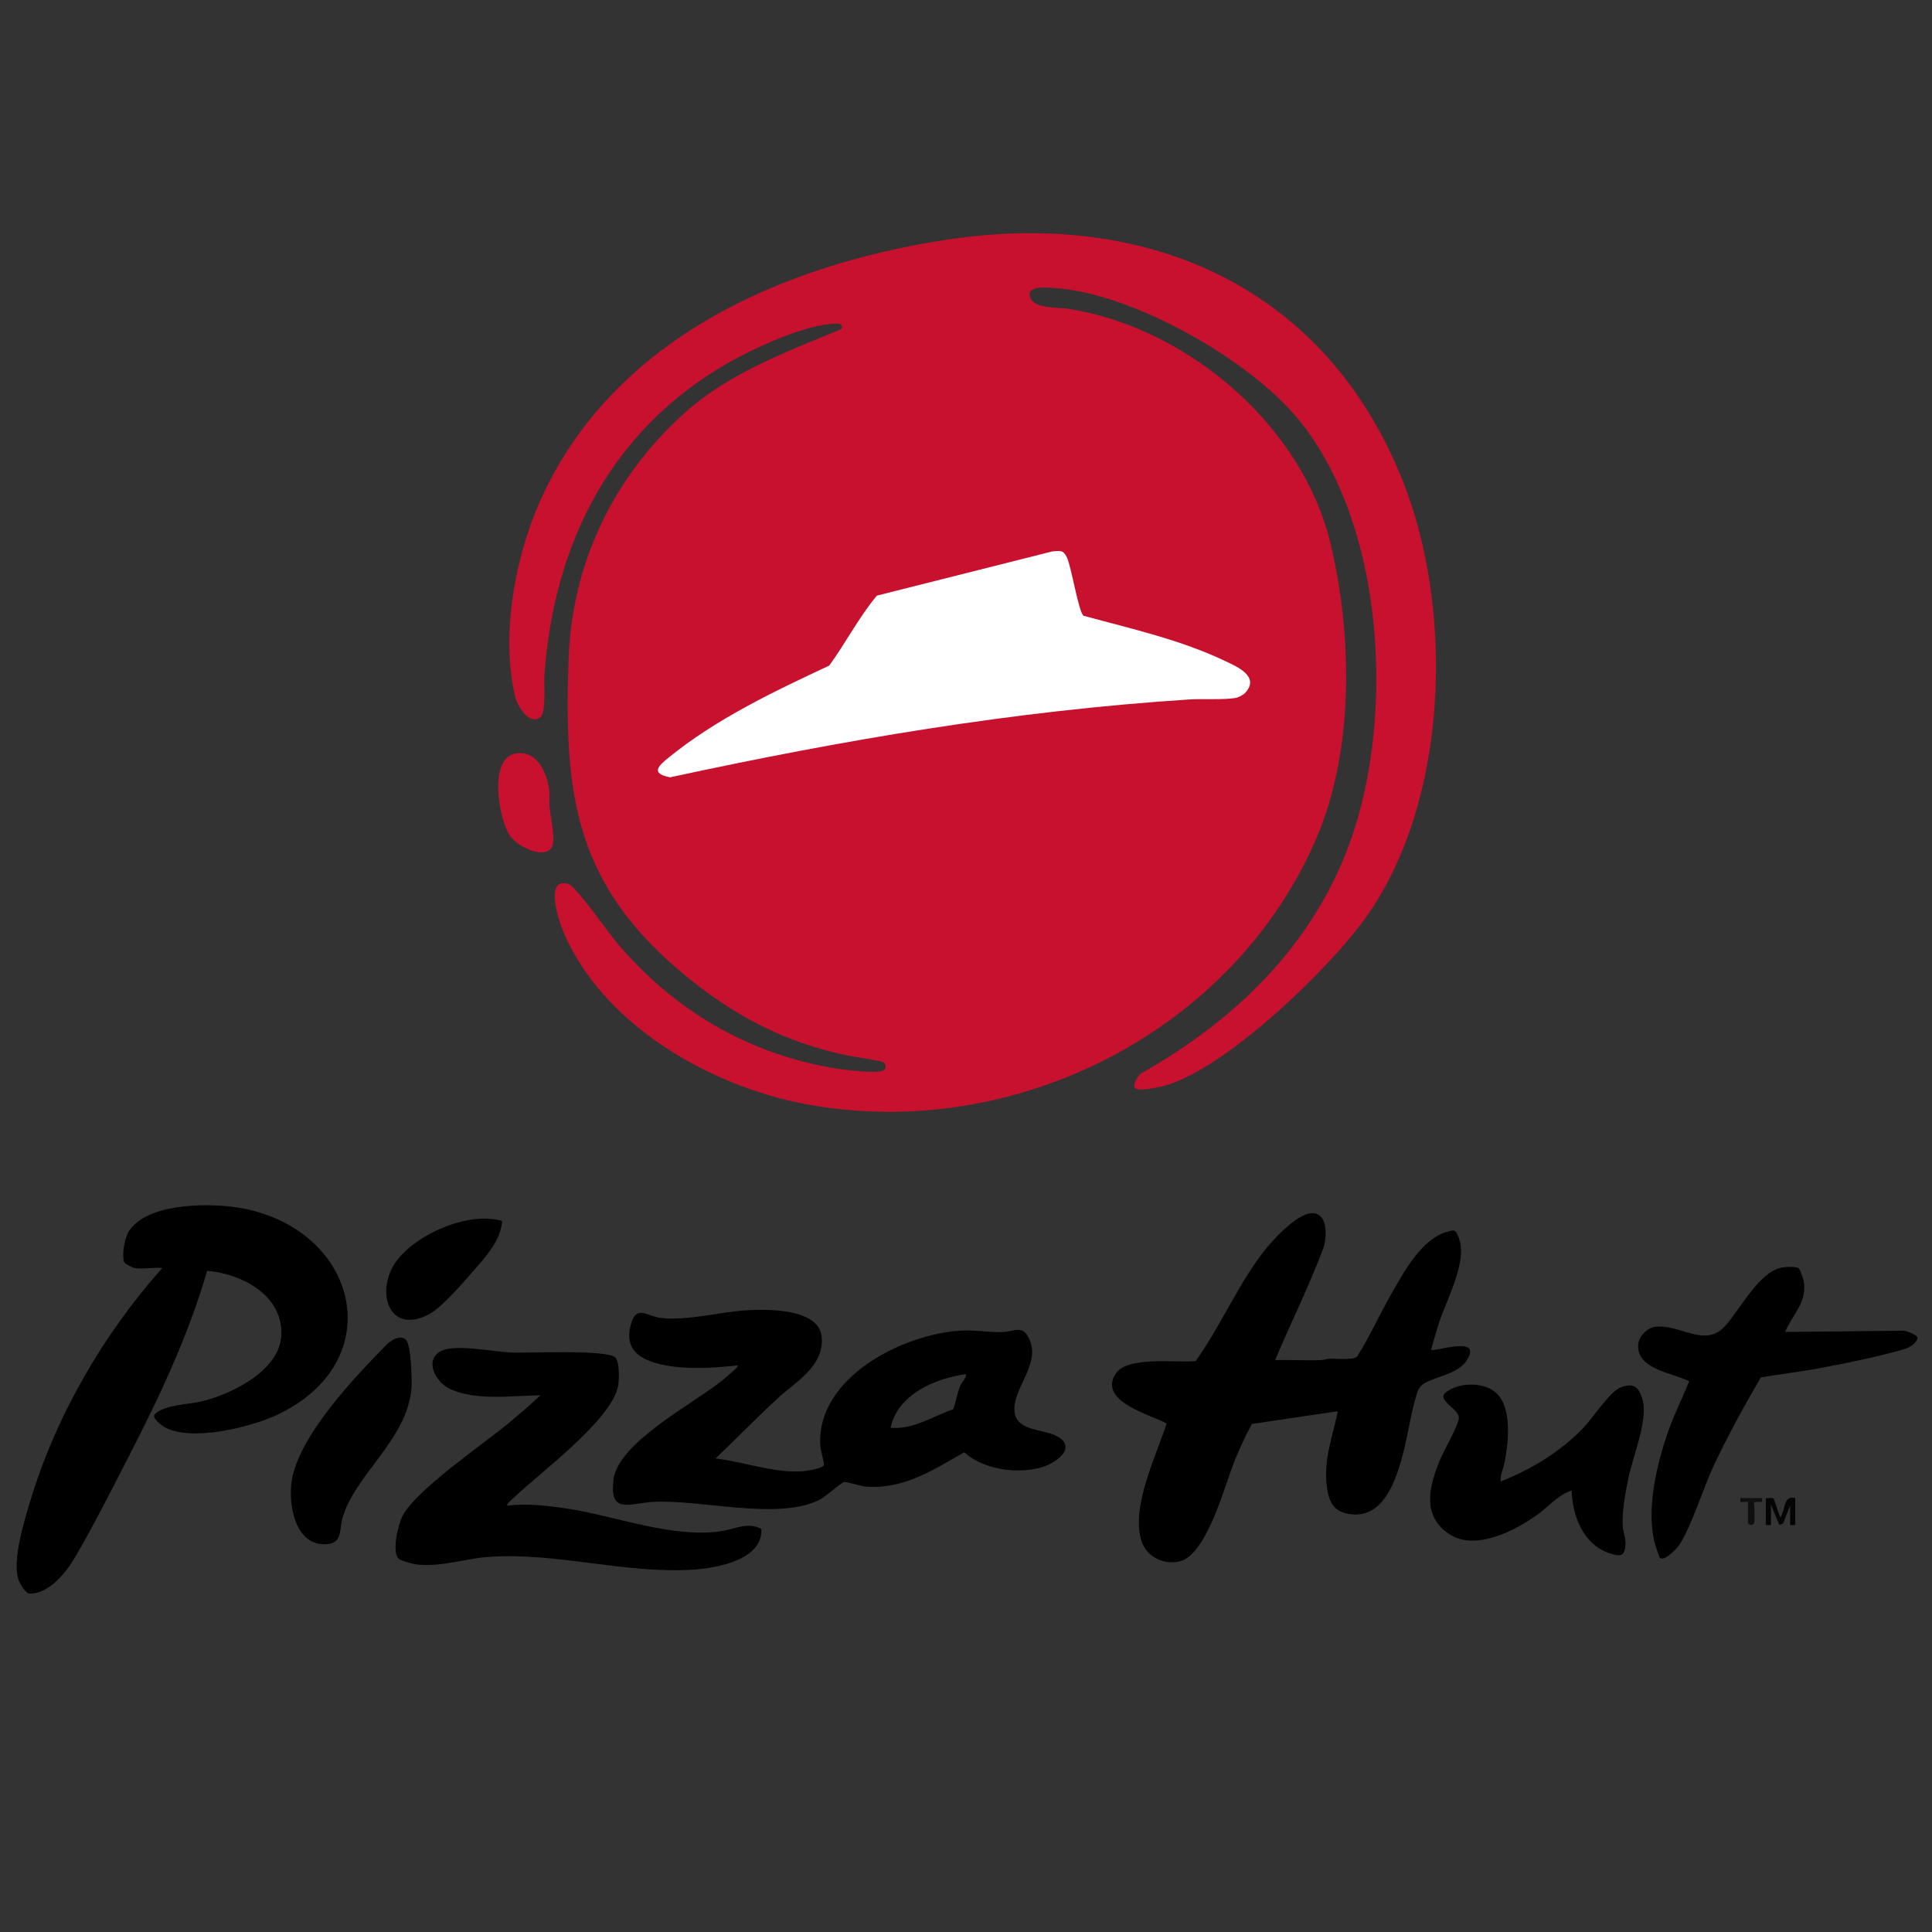<?xml version="1.0" encoding="UTF-8"?>
<svg id="Layer_1" data-name="Layer 1" xmlns="http://www.w3.org/2000/svg" viewBox="0 0 800 800">
  <rect x="0" y="0" width="800" height="800" fill="#333333" stroke="none"/>
  <defs>
    <style>
      .cls-1 {
        fill: #c8102f;
      }

      .cls-2 {
        fill: #fff;
      }

      .cls-3 {
        fill: #040404;
      }

      .cls-4 {
        fill: #0f0f0f;
      }
    </style>
  </defs>
  <g>
    <path d="M528.04,563.18c6.25-.17,12.55.23,18.8.02,1.25-.04,2.41-.51,3.66-.57,2.72-.13,9.46.66,11.37-.8,5.31-8.34,9.31-17.43,14.22-25.99,5.2-9.06,12.34-22.61,22.96-25.72,3.5-1.03,3.68-.95,5.06,2.65,3.58,9.33-4.8,24.79-7.96,34.13-1.34,3.95-2.45,8.03-3.56,12.04,1.2,1.04,21.73-6.4,14.73,4.42-3.19,4.94-10.78,6.3-15.78,8.56-4.55,2.05-4.43,3.89-5.79,8.5-3.74,12.77-6.06,48.04-25.54,46.66-8.29-.59-10.22-5.43-10.94-12.91-1.02-10.58,2.68-19.72,4.69-29.82l-35.61,5.28c-2.55,4.8-4.92,9.79-6.98,14.83-4.09,10.02-11.5,39.42-22.99,42.09-6.49,1.51-13.49-1.86-15.63-8.25-4.71-14.05,6.03-35.45,10.34-48.88-6.61-3.61-28.52-9.08-21.12-20.6,4.8-7.47,25.34-4.38,33.13-5.23,10.64-14.82,17.76-32.48,29.23-46.69,3.56-4.4,12.97-14.35,18.81-14.55,6.99-.25,6.38,10.39,4.71,14.8-5.87,15.63-13.39,30.63-19.84,46.02Z"/>
    <path d="M436.87,594.3c-4.81-2.25-14.84-2.02-16.51-8.35-2.49-9.4,10.03-19.84,6.35-30.16-2.8-7.85-6.24-4.4-11.63-4.21-5.42.18-11.66-.96-17.48-.59-24.01,1.53-59.42,19.45-57.94,47.4.14,2.72,1.42,5.91,1.52,8.03.07,1.63-7.07,2.66-8.65,2.78-11.84.93-24.53-3.93-36.23-5.28,8.55-8.11,16.73-16.61,25.39-24.61,7.64-7.05,19.85-13.65,18.52-25.92-1.26-11.6-22.43-11.33-30.95-10.84-11.1.64-25.05,4.57-35.93,3.13-5.69-.76-9.99-5.72-12.23,3.2-2.55,10.15,4.07,14.21,12.97,16.16,9.69,2.12,20.32,1.45,30.13.49.45-.05,1.59-.64,1.09.55-.15.35-4.78,4.37-5.57,5.02-11.63,9.65-43.81,25.98-45.69,41.61-1.74,14.43,6.42,9.82,16.08,9.21,19.8-1.26,51.76,7.94,69.4-.97,2.17-1.1,9.04-7.18,9.96-7.27,1.33-.15,6.76,1.69,9,1.87,15.69,1.29,27.9-6.89,40.83-14.19,7.73,7.02,20.94,8.92,30.88,6.55,6.59-1.57,17.06-8.73,6.69-13.61ZM397.63,573.77c-1.33,3.12-1.72,6.63-2.92,9.78-8.52,2.9-16.53,8.49-25.93,7.67,2.91-13.86,18.56-20.53,31.22-22.22.1,1.92-1.65,3.07-2.37,4.77Z"/>
    <path d="M55.82,525.09c-.77-.13-4.16-1.74-4.41-2.47-1.08-3.15.19-10.16,2.12-13.05,7.96-11.95,35.14-11.59,47.55-9.1,47.59,9.55,60.29,63.24,13.85,85.31-11.02,5.24-36.19,11.45-47.05,5.02-1.2-.71-5.06-3.79-3.84-5.11,3.64-3.96,13.88-4.14,19.03-5.31,12.17-2.77,31.97-12.42,33.32-26.47,1.65-17.13-15.97-26.46-30.62-27.7-7.7,26.55-19.48,51.64-32.07,76.13-7.04,13.7-14.71,28.9-22.41,42.14-3.66,6.3-10.83,15.56-19,15.39-1.71-.03-4.12-4.21-4.62-5.71-2.69-7.96,2.28-24.03,4.75-32.26,10.63-35.46,30.25-69.29,54.76-96.83-3.47-.4-8.07.55-11.38,0Z"/>
    <path d="M212.92,620.02c-.59.56-3.43,2.8-2.86,3.48,7.74-1.11,16.68-.03,24.51,1.14,20.12,3,43.78,12.42,64.05,9.39,5.44-.82,11.21-3.99,16.63-.92.71,12.8-18.46,16.22-28.22,16.84-28.41,1.79-56.33-7.24-84.64-5.28-10.12.7-19.57,4.34-30.11,3.11-1.2-.14-6.55-1.64-7.2-2.32-2.94-3.04-.23-14.28,1.69-17.89,5.79-10.9,33.29-29.49,44.07-38.47,4.41-3.68,8.77-7.45,12.97-11.37-11.47.17-26.84,2.44-37.56-2.64-5.98-2.83-10.74-12.01-3.55-15.71,5.62-2.89,21.79.32,28.65.66,7.21.36,39.63-1.38,43.44,2.06,1.79,1.61,1.63,9.41,1.16,11.81-2.72,14.04-31.99,35.62-43.04,46.11Z"/>
    <path d="M744.85,525.21c.54.39,1.96,4.62,2.1,5.57,1.26,8.64-4.68,13.54-7.79,20.76l48.94-.53c1.13-.03,6.27,1.77,5.88,3.2-.64,2.32-3.43,3.85-5.6,4.48-10.55,3.08-24.54,5.92-35.45,7.94-7.91,1.47-15.87,2.39-23.8,3.71-6.95,11.93-13.65,24.06-19.52,36.56-4.35,9.25-9.19,25.13-14.26,32.83-1.07,1.63-6.03,6.8-7.99,5.4-.23-.16-1.69-4.49-1.9-5.24-4.14-14.24.57-33.76,5.42-47.5,2.46-6.99,5.81-13.58,8.58-20.43-6.51-3.44-21.49-4.74-21.16-14.86.12-3.56,3.62-7.27,7.15-7.7,10.25-1.25,20.47,8.92,28.83-.27,6.2-6.81,13.95-22.29,23.37-24.24,1.61-.33,5.96-.59,7.21.31Z"/>
    <path d="M619.92,577.13c6.22,6.29,4.67,20.45,3.1,28.39-.52,2.62-1.92,5.29-1.6,7.93,12.68-5.05,24.66-12.25,34.12-22.11,3.78-3.94,11.15-15.13,15.36-16.76,5.35-2.08,7.54-.58,9.15,4.6,2.62,8.46-3.86,23.6-5.73,32.68-1.22,5.92-2.84,14.46-2.35,20.38.22,2.71,1.39,4.99,1.06,7.96-.5,4.61-2.6,4.2-6.26,3.06-11.03-3.44-15.68-15.38-15.98-26.08-5.62,1.79-9.45,6.59-14.11,9.95-9.37,6.76-26.33,15.57-37.16,7.73-10.79-7.81-7.67-19.29-3.47-29.83,1.55-3.88,7.86-14.79,8.03-17.82.22-3.87-9.6-7.42-5.34-10.71,5.49-4.24,16.13-4.45,21.18.66Z"/>
    <path d="M168.13,554.84c2.13,2.18,2.53,16.88,2.23,20.24-1.9,21.33-23.8,35.81-28.64,53.89-1.16,4.34-.01,9.78-6,10.4-13.38,1.38-16.43-16.01-14.94-26.04,2.76-18.58,26.11-43.17,39.27-56.5,1.83-1.86,5.79-4.34,8.09-1.99Z"/>
    <path d="M207.88,505.57c-.45,7.86-6.37,14.35-11.31,20.05-4.43,5.11-13.69,15.97-19.3,18.8-16.64,8.39-21.91-10.21-13.16-22.15,8.32-11.35,29.91-20.76,43.76-16.7Z"/>
    <path class="cls-3" d="M731.21,620.32c.83.15,2.53-.29,3.1.07.44.28,2.51,7.87,2.98,7.87,2.03-3.06,1.12-9.26,6.08-7.94v11.11c0,.11-2.12.11-2.12,0v-7.94l-2.92,7.4-1.57.53-3.45-8.46v8.47c0,.11-2.12.11-2.12,0v-11.11Z"/>
    <path class="cls-4" d="M729.63,620.32v1.59c-4.46-.14-3.19-.01-3.15,2.88.02,1.27.22,5.4-.28,6.13-.74,1.09-2.39.25-2.39-.28v-8.73c0-.16-3.01.18-3.18,0v-1.59h9Z"/>
  </g>
  <g>
    <path class="cls-1" d="M469.91,450.42c-.91-1.45,1.28-4.62,2.3-5.76,41.29-23.29,74.63-56.38,89.01-102.52,15.84-50.85,11.16-126.19-23.67-168.61-20.29-24.72-68.7-52.2-100.78-54.24-3.35-.21-12.39-1.32-10.03,4.22,1.83,4.3,11.64,3.76,15.26,4.31,49.48,7.57,97.22,48.21,108.97,97.38,9.11,38.09,9.74,85.64-5.9,121.96-34.59,80.34-125.53,126.01-211.3,110.06-39.78-7.4-84.48-32.96-100.68-71.81-1.74-4.18-7.79-22.6,2.39-19.32,3.07.99,16.45,20.12,19.81,24.11,23.56,27.99,54.21,46.17,90.65,52.21,3.45.57,17.88,2.38,19.99.74.94-.73,1.04-2.1.27-3.01-.81-.96-12.97-2.58-15.42-3.1-27.19-5.75-48.78-17.49-69.83-35.46-43.21-36.89-47.45-73.62-45.52-128.6,1.41-39.93,18.61-75.56,48.16-102.1,18.44-16.56,42.2-25.21,64.77-34.61,1.4-2.78-2.73-2.27-4.64-2.09-12.24,1.12-31.71,10.06-42.48,16.24-48.31,27.75-72.02,74.7-75.83,129.46-.25,3.53.91,15.29-1.82,17.23-4.49,3.19-9.31-4.66-10.21-8.39-6.14-25.4-.2-57.89,10.34-81.43,29.79-66.53,99.21-97.35,167.71-107.95,83.75-12.97,157.4,19.33,189.4,99.7,21.37,53.68,19.02,132.45-15.01,180.51-15.3,21.6-57.79,62.51-83.04,69.87-2.14.62-11.73,2.83-12.86,1.02Z"/>
    <path class="cls-1" d="M213.62,311.99c8.89-1.44,13.02,8.27,13.84,15.54.23,2.08-.15,4.25.06,6.29.41,4,1.79,10.66,1.62,14.3-.43,9.44-14.78,3.12-18.25-2.43-4.34-6.93-8.77-31.82,2.73-33.69Z"/>
    <path class="cls-2" d="M515.69,286.81c-.93,1.03-2.97,2.05-4.36,2.25-5.46.79-13.22.21-18.99.58-72.98,4.73-143.61,16.83-214.9,32.23-8.09-1.61-4.97-4.6-.66-8.11,19.71-16.06,43.68-27.45,66.6-38.16,6.84-9.46,12.24-19.98,19.71-28.96l72.68-18.32c3.27-.22,4.43-.69,5.96,2.39,1.93,3.88,4.87,22.86,6.96,24.26,19.89,5.43,40.21,9.94,58.9,18.87,4.84,2.31,14.1,6.34,8.09,12.97Z"/>
  </g>
</svg>